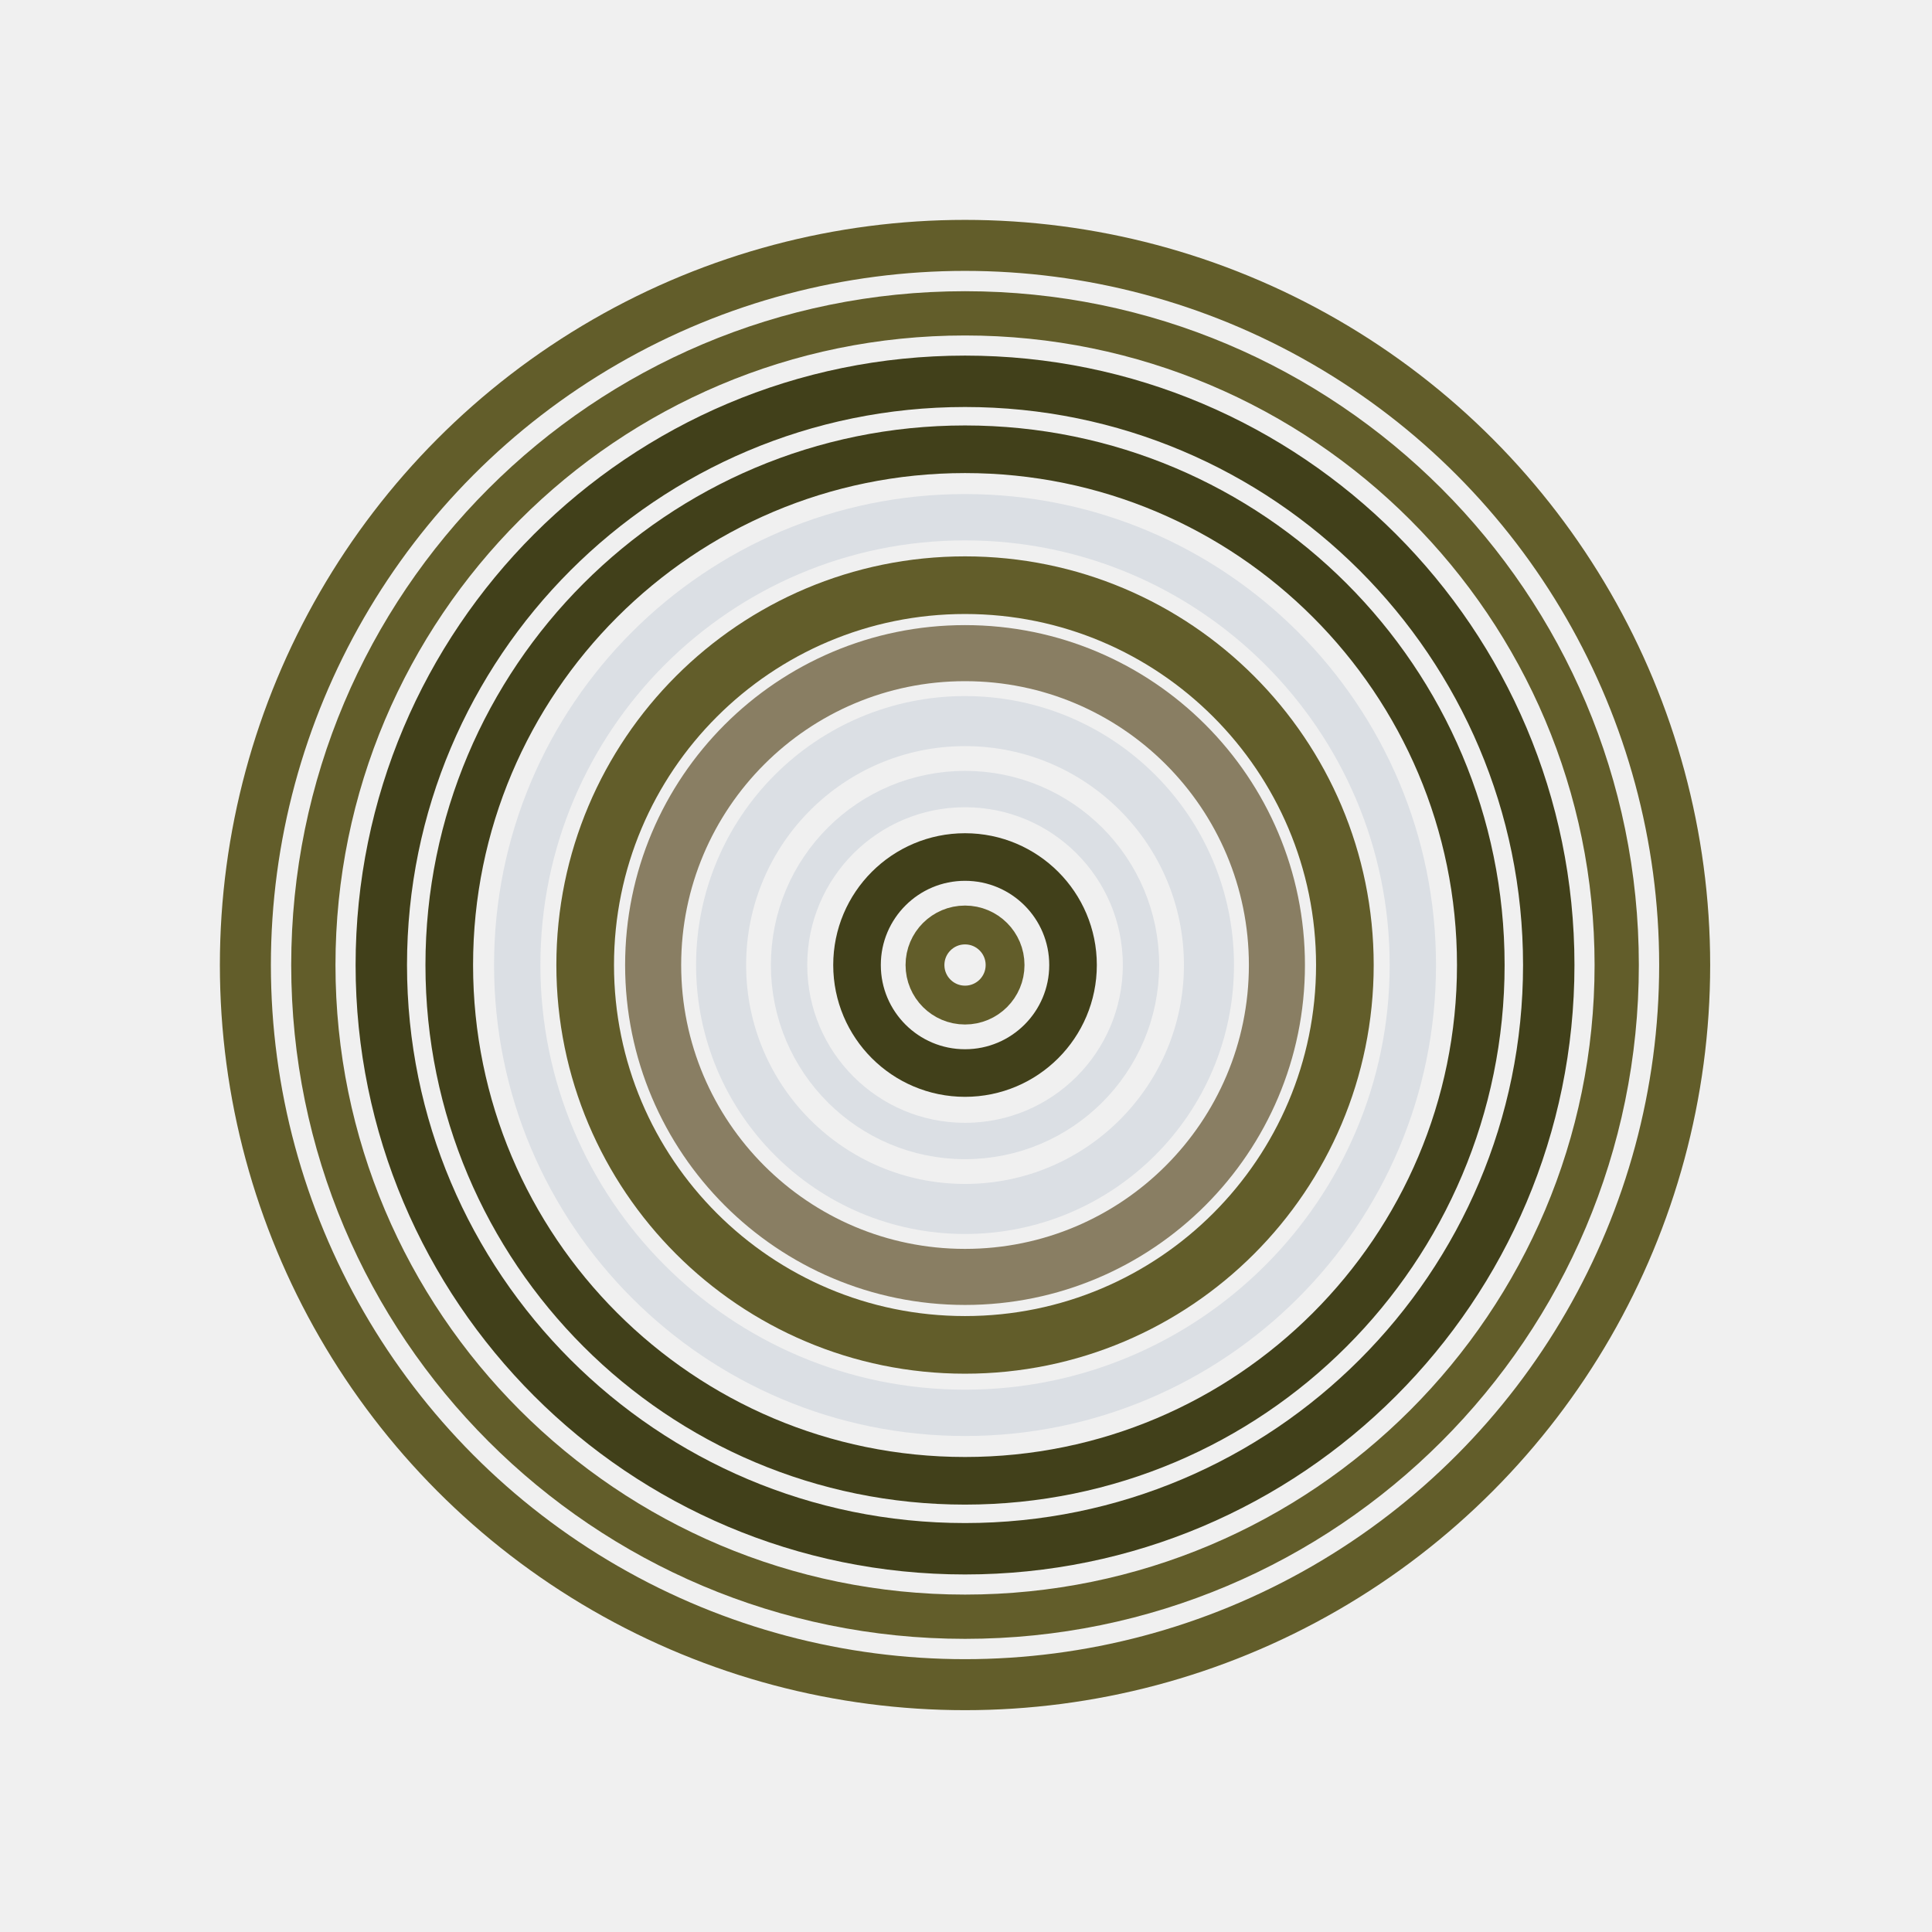 <?xml version="1.0" encoding="UTF-8"?>
<svg xmlns="http://www.w3.org/2000/svg" xmlns:xlink="http://www.w3.org/1999/xlink" width="995pt" height="995pt" viewBox="0 0 995 995" version="1.1">
<g id="surface1">
<rect x="0" y="0" width="995" height="995" style="fill:rgb(94.118%,94.118%,94.118%);fill-opacity:1;stroke:none;"/>
<path style="fill:none;stroke-width:20;stroke-linecap:butt;stroke-linejoin:miter;stroke:rgb(38.431%,36.471%,16.471%);stroke-opacity:1;stroke-miterlimit:10;" d="M 517.625 497 C 517.625 508.391 508.391 517.625 497 517.625 C 485.609 517.625 476.375 508.391 476.375 497 C 476.375 485.609 485.609 476.375 497 476.375 C 508.391 476.375 517.625 485.609 517.625 497 "/>
<path style="fill:none;stroke-width:24.508;stroke-linecap:butt;stroke-linejoin:miter;stroke:rgb(25.49%,25.098%,10.196%);stroke-opacity:1;stroke-miterlimit:10;" d="M 552.625 497 C 552.625 527.719 527.719 552.625 497 552.625 C 466.281 552.625 441.375 527.719 441.375 497 C 441.375 466.281 466.281 441.375 497 441.375 C 527.719 441.375 552.625 466.281 552.625 497 "/>
<path style="fill:none;stroke-width:18.724;stroke-linecap:butt;stroke-linejoin:miter;stroke:rgb(85.882%,87.451%,89.412%);stroke-opacity:1;stroke-miterlimit:10;" d="M 587.625 497 C 587.625 547.051 547.051 587.625 497 587.625 C 446.949 587.625 406.375 547.051 406.375 497 C 406.375 446.949 446.949 406.375 497 406.375 C 547.051 406.375 587.625 446.949 587.625 497 "/>
<path style="fill:none;stroke-width:25.777;stroke-linecap:butt;stroke-linejoin:miter;stroke:rgb(85.882%,87.451%,89.412%);stroke-opacity:1;stroke-miterlimit:10;" d="M 622.625 497 C 622.625 566.379 566.379 622.625 497 622.625 C 427.621 622.625 371.375 566.379 371.375 497 C 371.375 427.621 427.621 371.375 497 371.375 C 566.379 371.375 622.625 427.621 622.625 497 "/>
<path style="fill:none;stroke-width:28.87;stroke-linecap:butt;stroke-linejoin:miter;stroke:rgb(53.725%,49.412%,38.824%);stroke-opacity:1;stroke-miterlimit:10;" d="M 657.625 497 C 657.625 585.711 585.711 657.625 497 657.625 C 408.289 657.625 336.375 585.711 336.375 497 C 336.375 408.289 408.289 336.375 497 336.375 C 585.711 336.375 657.625 408.289 657.625 497 "/>
<path style="fill:none;stroke-width:29.683;stroke-linecap:butt;stroke-linejoin:miter;stroke:rgb(38.431%,36.471%,16.471%);stroke-opacity:1;stroke-miterlimit:10;" d="M 692.625 497 C 692.625 605.039 605.039 692.625 497 692.625 C 388.961 692.625 301.375 605.039 301.375 497 C 301.375 388.961 388.961 301.375 497 301.375 C 605.039 301.375 692.625 388.961 692.625 497 "/>
<path style="fill:none;stroke-width:23.86;stroke-linecap:butt;stroke-linejoin:miter;stroke:rgb(85.882%,87.451%,89.412%);stroke-opacity:1;stroke-miterlimit:10;" d="M 727.625 497 C 727.625 624.371 624.371 727.625 497 727.625 C 369.629 727.625 266.375 624.371 266.375 497 C 266.375 369.629 369.629 266.375 497 266.375 C 624.371 266.375 727.625 369.629 727.625 497 "/>
<path style="fill:none;stroke-width:24.524;stroke-linecap:butt;stroke-linejoin:miter;stroke:rgb(25.49%,25.098%,10.196%);stroke-opacity:1;stroke-miterlimit:10;" d="M 762.625 497 C 762.625 643.699 643.699 762.625 497 762.625 C 350.301 762.625 231.375 643.699 231.375 497 C 231.375 350.301 350.301 231.375 497 231.375 C 643.699 231.375 762.625 350.301 762.625 497 "/>
<path style="fill:none;stroke-width:26.474;stroke-linecap:butt;stroke-linejoin:miter;stroke:rgb(25.49%,25.098%,10.196%);stroke-opacity:1;stroke-miterlimit:10;" d="M 797.625 497 C 797.625 663.031 663.031 797.625 497 797.625 C 330.969 797.625 196.375 663.031 196.375 497 C 196.375 330.969 330.969 196.375 497 196.375 C 663.031 196.375 797.625 330.969 797.625 497 "/>
<path style="fill:none;stroke-width:22.794;stroke-linecap:butt;stroke-linejoin:miter;stroke:rgb(38.431%,36.471%,16.471%);stroke-opacity:1;stroke-miterlimit:10;" d="M 832.625 497 C 832.625 682.359 682.359 832.625 497 832.625 C 311.641 832.625 161.375 682.359 161.375 497 C 161.375 311.641 311.641 161.375 497 161.375 C 682.359 161.375 832.625 311.641 832.625 497 "/>
<path style="fill:none;stroke-width:26.266;stroke-linecap:butt;stroke-linejoin:miter;stroke:rgb(38.431%,36.471%,16.471%);stroke-opacity:1;stroke-miterlimit:10;" d="M 867.625 497 C 867.625 629.41 796.984 751.766 682.312 817.969 C 567.641 884.176 426.359 884.176 311.688 817.969 C 197.016 751.766 126.375 629.41 126.375 497 C 126.375 364.59 197.016 242.234 311.688 176.031 C 426.359 109.824 567.641 109.824 682.312 176.031 C 796.984 242.234 867.625 364.59 867.625 497 "/>
</g>
</svg>
